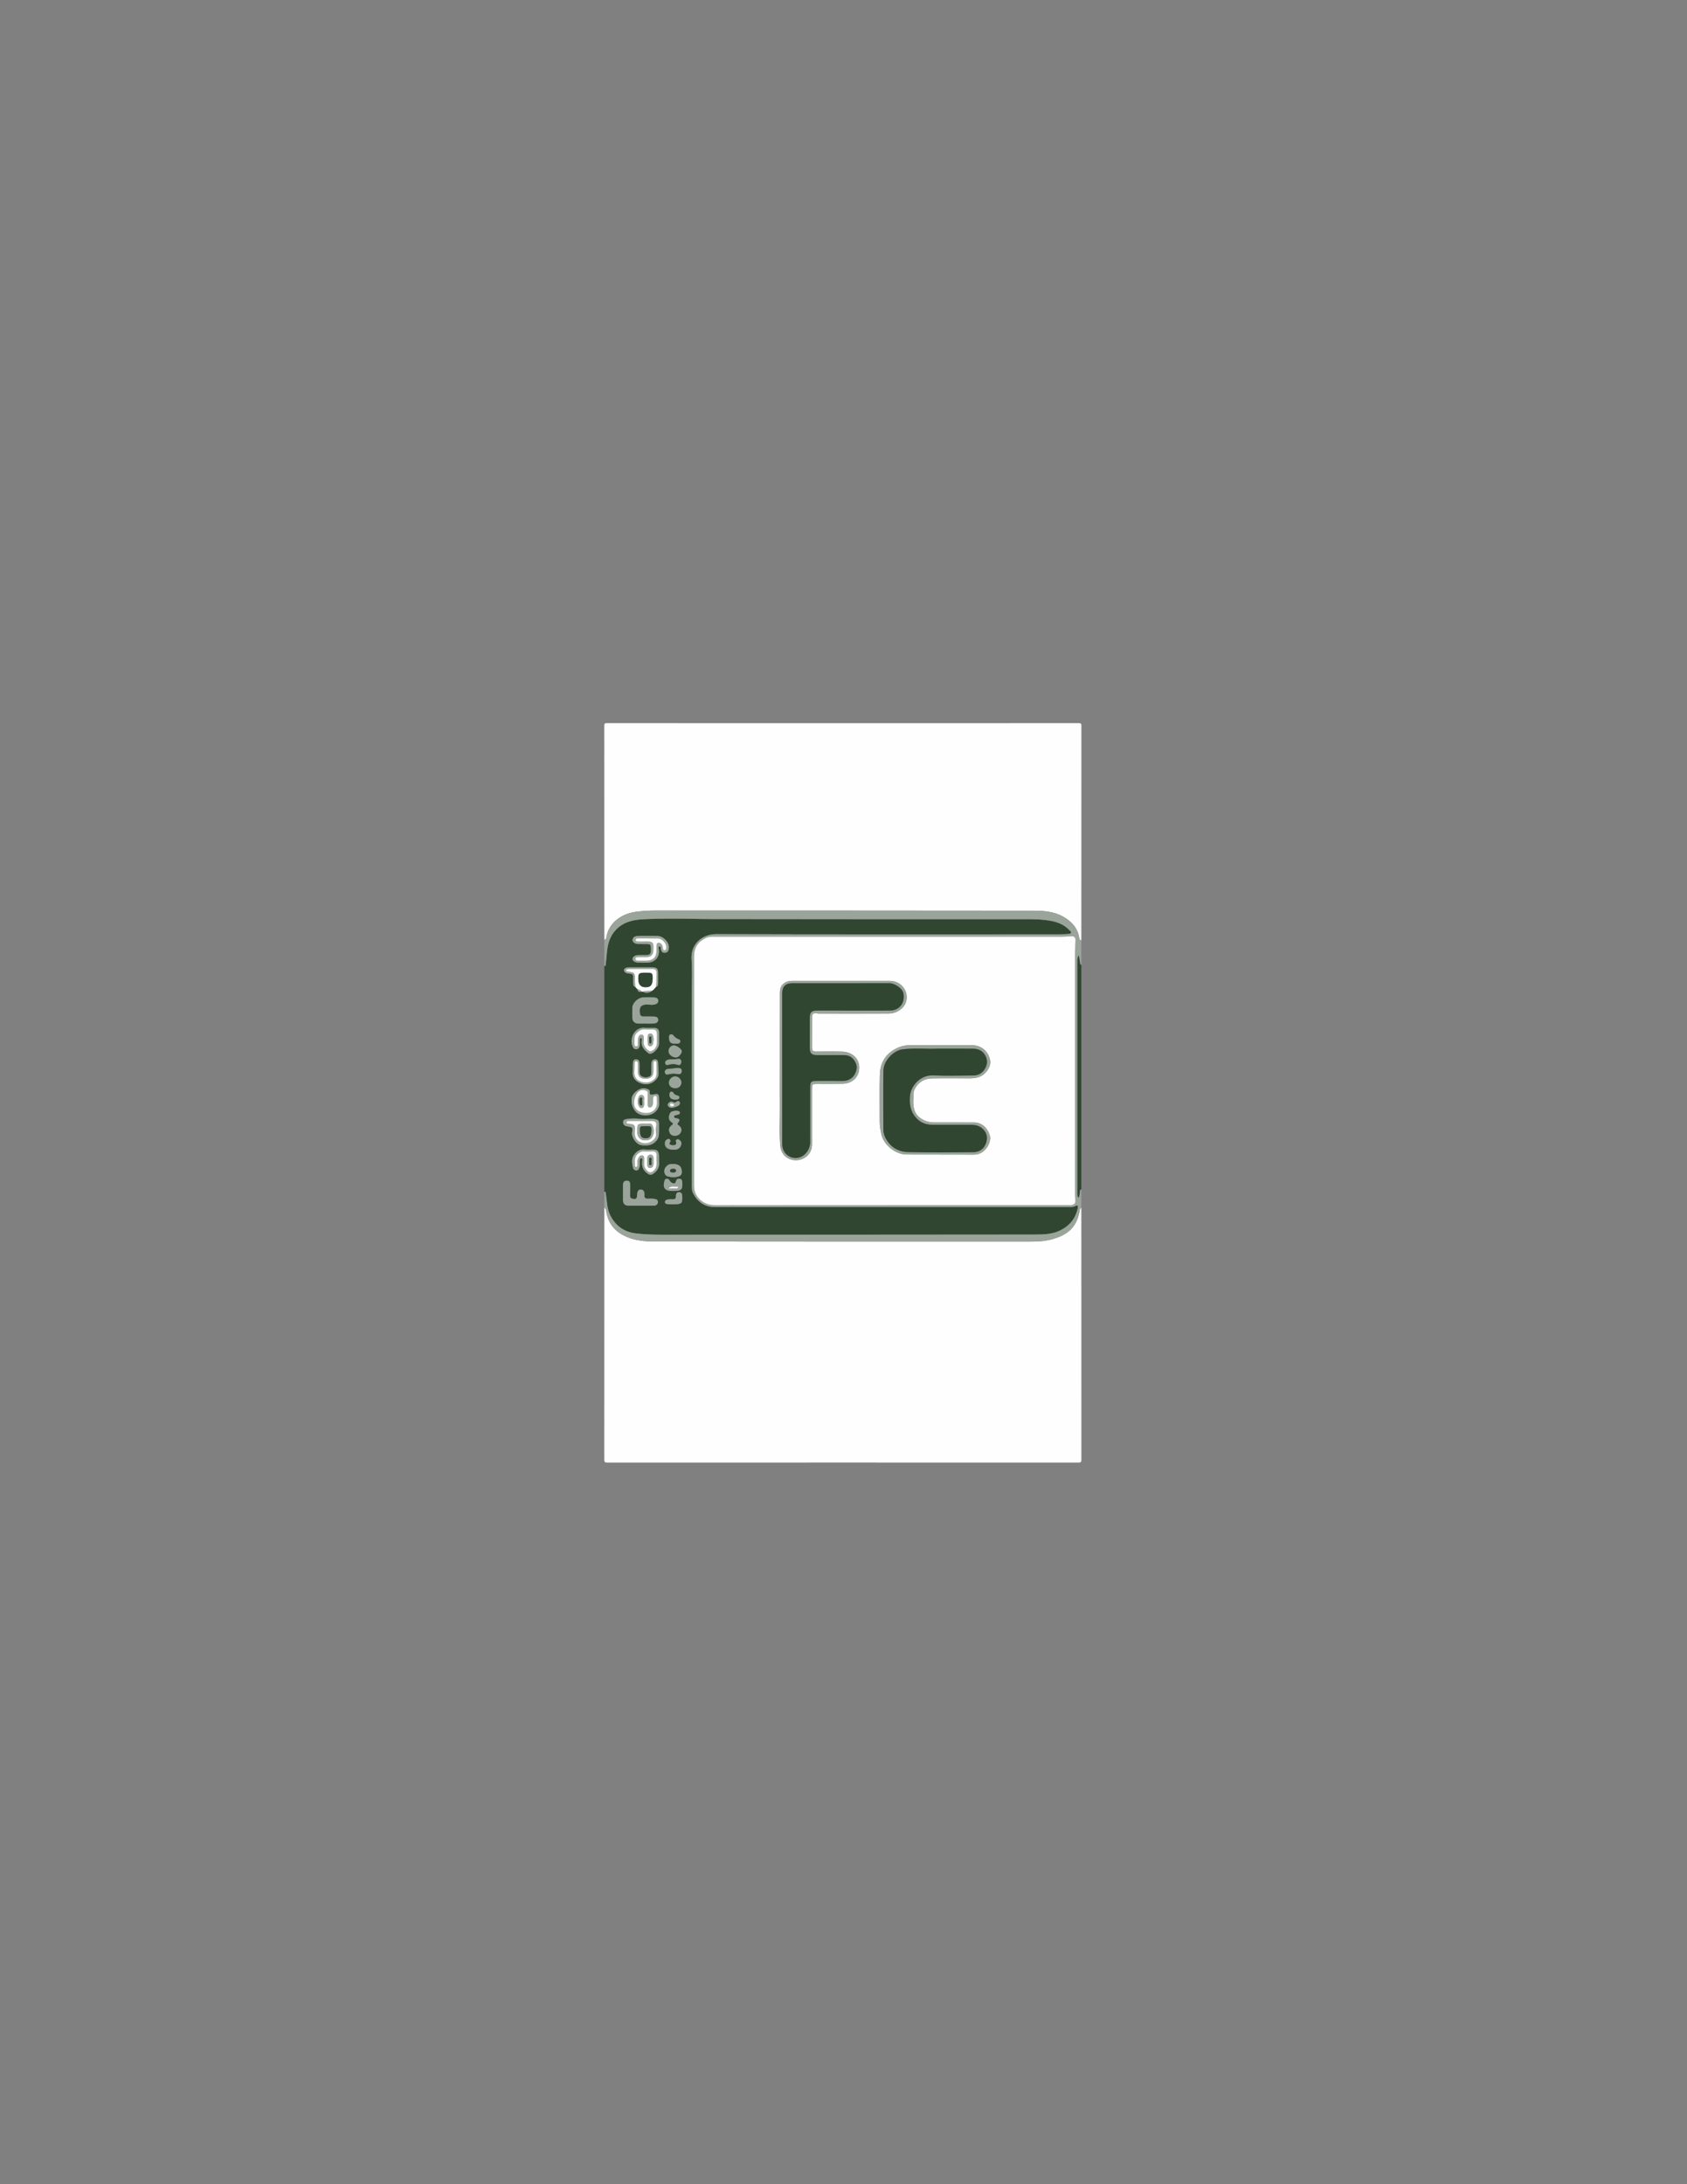 <?xml version="1.0" encoding="utf-8"?>
<!-- Generator: Adobe Illustrator 16.0.0, SVG Export Plug-In . SVG Version: 6.00 Build 0)  -->
<!DOCTYPE svg PUBLIC "-//W3C//DTD SVG 1.1//EN" "http://www.w3.org/Graphics/SVG/1.1/DTD/svg11.dtd">
<svg version="1.1" id="Layer_1" xmlns="http://www.w3.org/2000/svg" xmlns:xlink="http://www.w3.org/1999/xlink" x="0px" y="0px"
	 width="612px" height="792px" viewBox="0 0 612 792" enable-background="new 0 0 612 792" xml:space="preserve">
<rect x="0" y="0" width="612" height="792" fill="#808080" stroke="none"/>
<g>
	<g>
		<path fill-rule="evenodd" clip-rule="evenodd" fill="#FEFEFE" d="M392.28,437.92c0,30.44-0.005,60.88,0.022,91.32
			c0.001,0.899-0.203,1.103-1.103,1.103c-56.96-0.025-113.92-0.025-170.88,0c-0.899,0-1.103-0.203-1.103-1.103
			c0.027-30.44,0.023-60.88,0.023-91.32c0.547,0.205,0.587,0.685,0.662,1.17c0.695,4.567,3.199,7.6,7.486,9.419
			c3.266,1.386,6.667,1.661,10.062,1.666c45.416,0.063,90.832,0.045,136.248,0.04c2.553-0.001,5.134-0.104,7.589-0.757
			c5.465-1.454,9.181-3.884,10.342-10.213C391.719,438.749,391.725,438.195,392.28,437.92z"/>
		<path fill-rule="evenodd" clip-rule="evenodd" fill="#FEFEFE" d="M219.24,340.72c0-25.84,0.005-51.68-0.023-77.52
			c-0.001-0.822,0.161-0.983,0.983-0.983c57.04,0.025,114.08,0.025,171.12,0c0.821,0,0.983,0.161,0.982,0.983
			c-0.027,25.92-0.022,51.84-0.022,77.76c-0.591-0.009-0.671-0.412-0.748-0.886c-0.587-3.603-2.781-5.961-5.86-7.699
			c-3.374-1.904-7.103-2.146-10.787-2.15c-45.557-0.064-91.113-0.049-136.67-0.064c-2.596-0.001-5.177,0.115-7.75,0.486
			c-4.829,0.697-9.695,3.85-10.495,9.306C219.904,340.403,219.752,340.72,219.24,340.72z"/>
		<path fill-rule="evenodd" clip-rule="evenodd" fill="#304630" d="M219.24,432.16c0-27.28,0-54.56,0-81.84
			c0.45,0.001,0.473-0.312,0.506-0.651c0.151-1.586,0.313-3.171,0.478-4.755c0.301-2.92,1.147-5.597,3.24-7.793
			c2.612-2.742,5.989-3.554,9.545-3.772c3.385-0.208,6.784-0.231,10.177-0.253c5.034-0.032,10.069,0.144,15.101,0.154
			c38.318,0.072,76.637,0.055,114.955,0.053c2.478,0,4.945,0.109,7.39,0.499c2.806,0.446,5.39,1.404,7.39,3.547
			c0.229,0.246,0.669,0.434,0.507,0.863c-0.144,0.384-0.599,0.435-0.924,0.46c-1.113,0.085-2.233,0.119-3.351,0.12
			c-41.438,0.005-82.877,0.063-124.314-0.069c-5.334-0.017-9.427,3.683-9.061,9.127c0.276,4.102,0.055,8.236,0.055,12.356
			c0,22.959,0,45.918-0.001,68.877c0,1.281-0.056,2.595,0.574,3.75c1.705,3.124,4.22,4.871,7.935,4.869
			c42.838-0.027,85.677-0.018,128.515-0.011c0.771,0,1.517-0.038,2.213-0.404c0.84-0.442,0.982,0.021,0.842,0.702
			c-0.778,3.764-2.935,6.455-6.371,8.157c-3.005,1.489-6.286,1.508-9.476,1.513c-44.958,0.066-89.916,0.046-134.874,0.059
			c-3.273,0.001-6.543-0.087-9.788-0.503c-4.284-0.551-7.339-2.885-9.215-6.749c-1.142-2.353-1.066-4.966-1.489-7.472
			C219.735,432.632,219.901,432.119,219.24,432.16z M233.166,359.597c1.03,0.63,2.69,0.455,3.388-0.357
			c0.643-0.319,0.957-0.974,1.465-1.431c0.75-0.164,0.69-0.795,0.707-1.324c0.036-1.158,0.015-2.318,0.011-3.478
			c-0.007-1.76-0.437-2.223-2.177-2.236c-2.718-0.02-5.437-0.003-8.154-0.011c-0.487-0.001-0.962,0.049-1.406,0.245
			c-0.725,0.319-0.84,0.98-0.26,1.513c0.365,0.335,0.818,0.46,1.317,0.494c1.54,0.104,1.672,0.258,1.668,1.792
			c-0.001,0.6-0.037,1.202,0.005,1.798c0.036,0.502,0.054,1.062,0.712,1.22c0.272,0.294,0.544,0.588,0.816,0.883
			c0.14,0.914,0.697,1.099,1.498,0.856C232.892,359.572,233.029,359.585,233.166,359.597z M234.186,371.157c0-0.003,0-0.008,0-0.011
			c0.998,0,1.999,0.05,2.993-0.016c0.799-0.054,1.591-0.425,1.598-1.305c0.007-0.918-0.774-1.218-1.613-1.228
			c-1.078-0.012-2.155-0.008-3.233-0.006c-0.811,0.001-1.647,0.085-1.78-1.072c-0.238-2.08,0.125-2.78,1.445-3.16
			c1.232-0.354,2.437,0.176,3.677-0.089c0.87-0.186,1.505-0.496,1.516-1.361c0.013-0.978-0.836-1.194-1.617-1.225
			c-1.315-0.052-2.637-0.071-3.95,0.001c-1.79,0.098-3.748,2.012-3.817,3.699c-0.05,1.235-0.041,2.476,0,3.711
			c0.041,1.25,0.891,2.04,2.148,2.06C232.429,371.168,233.308,371.157,234.186,371.157z M232.546,437.17
			c1.557,0,3.114,0.01,4.671-0.004c0.77-0.007,1.327-0.382,1.438-1.159c0.128-0.896-0.545-1.19-1.249-1.289
			c-0.706-0.1-1.435-0.13-2.145-0.079c-1.029,0.073-1.599-0.18-1.471-1.368c0.097-0.9-0.216-1.82-1.188-1.929
			c-1.027-0.114-1.392,0.725-1.425,1.672c-0.007,0.197-0.099,0.395-0.091,0.589c0.03,0.789-0.286,1.238-1.123,1.148
			c-0.797-0.085-1.47-0.256-1.4-1.346c0.082-1.272,0.016-2.554,0.029-3.831c0.008-0.809-0.178-1.453-1.154-1.459
			c-1.009-0.007-1.423,0.565-1.422,1.518c0.001,1.837-0.015,3.674,0.006,5.51c0.016,1.346,0.635,1.99,1.972,2.021
			C229.511,437.199,231.029,437.172,232.546,437.17z M235.107,339.386c0,0.003,0,0.005,0,0.008c-1.279,0-2.561-0.049-3.837,0.017
			c-0.883,0.046-1.681,0.397-1.792,1.427c-0.076,0.701,0.914,1.43,1.904,1.458c0.799,0.023,1.599,0.01,2.398,0.009
			c2.41-0.004,2.371-0.005,2.38,2.431c0.004,1.165-0.562,1.578-1.609,1.582c-1,0.003-1.999-0.01-2.999,0.004
			c-1.165,0.016-2.049,0.621-2.081,1.398c-0.028,0.708,0.912,1.304,2.118,1.319c1.08,0.014,2.159,0.009,3.238,0.006
			c2.769-0.006,4.538-2.025,4.166-4.76c-0.057-0.42-0.332-1.002,0.272-1.094c0.516-0.079,0.461,0.551,0.508,0.917
			c0.126,0.991,0.558,1.503,1.652,1.342c0.955-0.14,1.093-0.854,1.2-1.556c0.304-1.992-1.887-4.429-4.041-4.502
			C237.427,339.354,236.267,339.386,235.107,339.386z M239.065,409.663c0-0.668,0.003-1.228,0-1.787
			c-0.012-1.634-0.178-1.85-1.771-2.117c-1.66-0.279-3.319,0.155-5.006-0.042c-1.727-0.201-3.506-0.23-5.251,0.122
			c-0.474,0.096-0.851,0.266-0.949,0.765c-0.105,0.535-0.006,1.011,0.439,1.409c0.396,0.354,0.888,0.362,1.342,0.446
			c1.639,0.307,1.73,0.411,1.442,2.092c-0.299,1.749,1.516,4.466,3.291,4.674c2.029,0.239,3.955,0.258,5.547-1.618
			C239.269,412.286,238.95,410.94,239.065,409.663z M239.056,420.973c0-0.852,0.045-1.454-0.009-2.048
			c-0.148-1.638-0.628-2.06-2.282-2.073c-0.958-0.008-1.926,0.1-2.869-0.015c-1.737-0.209-2.925,0.63-3.855,1.904
			c-1.061,1.453-0.752,3.111-0.406,4.705c0.115,0.53,0.566,0.955,1.233,0.954c0.74-0.001,0.862-0.574,1.069-1.094
			c0.309-0.775,0.133-1.578,0.173-2.369c0.021-0.401,0.019-0.951,0.498-0.945c0.588,0.008,0.394,0.614,0.358,0.952
			c-0.178,1.726,0.144,3.186,1.624,4.338c1.167,0.909,1.605,0.959,2.801,0.025C238.933,424.105,239.274,422.528,239.056,420.973z
			 M239.065,399.421c0-0.08,0-0.16,0-0.24c-0.003-2.702-0.052-2.745-2.692-2.227c-0.408,0.08-0.599-0.099-0.654-0.48
			c-0.075-0.527,0.133-1.158-0.55-1.459c-0.552-0.244-1.114-0.411-1.729-0.412c-1.648-0.001-3.901,1.783-4.21,3.355
			c-0.482,2.455,0.702,5.15,2.633,6.005C235.399,405.527,239.678,403.166,239.065,399.421z M232.586,376.304
			c0.331,0.301,0.252,0.693,0.204,1.024c-0.313,2.143,0.945,3.417,2.458,4.567c0.282,0.214,0.568,0.241,0.899,0.157
			c1.282-0.324,2.875-2.172,2.909-3.467c0.036-1.396,0.008-2.794,0-4.19c-0.005-1.068-0.553-1.635-1.617-1.656
			c-1.237-0.024-2.481,0.066-3.71-0.035c-3.588-0.295-5.586,4.017-4.092,7.027c0.259,0.521,0.65,0.759,1.248,0.727
			c0.574-0.031,0.846-0.381,1.051-0.838c0.309-0.687,0.127-1.417,0.184-2.127C232.155,377.06,231.927,376.5,232.586,376.304z
			 M245.2,402.744c-0.908,0.164-1.926,0.145-2.303,1.308c-0.374,1.153-0.391,2.173,0.812,2.919c0.846,0.525,0.186,0.867-0.235,1.227
			c-0.798,0.679-0.973,1.503-0.553,2.471c0.414,0.954,1.196,1.231,2.14,1.169c0.968-0.063,1.669-0.632,2.012-1.478
			c0.324-0.8,0.05-1.539-0.646-2.13c-0.286-0.242-0.939-0.521-0.518-1.017c1.087-1.275,0.433-1.628-0.819-1.765
			c-0.308-0.033-0.539-0.211-0.549-0.532c-0.01-0.329,0.233-0.475,0.532-0.545c0.387-0.092,0.782-0.164,1.153-0.302
			c0.275-0.102,0.441-0.341,0.391-0.664c-0.04-0.26-0.203-0.452-0.443-0.515C245.869,402.812,245.549,402.793,245.2,402.744z
			 M244.284,422.088c-1.589-0.003-1.991,0.166-2.819,1.182c-0.874,1.07-0.484,2.96,0.729,3.283c1.278,0.34,2.593,0.429,3.891,0.051
			c0.801-0.233,1.263-0.694,1.264-1.63C247.352,423.067,246.361,422.092,244.284,422.088z M244.188,431.843
			c3.024,0.011,3.473-0.428,3.315-3.171c-0.036-0.619-0.188-1.117-0.872-1.221c-0.715-0.109-1.245,0.104-1.41,0.909
			c-0.189,0.923-0.784,0.835-1.457,0.548c-0.474-0.202-0.714-0.602-0.971-1.009c-0.229-0.363-0.579-0.52-1.022-0.472
			c-0.507,0.056-0.605,0.436-0.719,0.827c-0.701,2.39,0.18,3.581,2.659,3.588C243.87,431.844,244.029,431.843,244.188,431.843z
			 M229.588,387.599c-0.009,0-0.018,0-0.027,0c0,0.32,0.036,0.644-0.005,0.958c-0.249,1.906,0.749,3.27,2.272,3.985
			c1.724,0.809,3.65,0.927,5.338-0.333c0.948-0.708,1.727-1.585,1.717-2.868c-0.009-1.225-0.105-2.448-0.139-3.672
			c-0.022-0.835-0.174-1.595-1.224-1.514c-0.958,0.074-1.188,0.839-1.211,1.645c-0.03,1.077-0.015,2.156,0.004,3.234
			c0.01,0.57-0.166,1.037-0.677,1.303c-0.866,0.451-1.782,0.455-2.653,0.062c-0.833-0.376-1.038-1.13-1.007-1.998
			c0.034-0.957,0.04-1.917-0.002-2.874c-0.031-0.721-0.256-1.343-1.152-1.396c-0.95-0.056-1.135,0.641-1.216,1.318
			C229.523,386.154,229.588,386.88,229.588,387.599z M244.034,436.655c3.292,0.023,3.526-0.181,3.478-2.806
			c-0.015-0.813-0.254-1.516-1.098-1.564c-0.866-0.05-1.227,0.627-1.188,1.449c0.044,0.912-0.424,1.187-1.25,1.146
			c-0.554-0.027-1.12-0.044-1.664,0.043c-0.512,0.081-1.09,0.31-1.085,0.925c0.005,0.659,0.627,0.751,1.139,0.797
			C242.917,436.693,243.478,436.655,244.034,436.655z M244.43,379.074c-1.059,0.014-1.935,1.045-1.89,2.223
			c0.042,1.095,1.476,2.196,2.781,2.135c0.823-0.038,2.009-1.379,1.999-2.259C247.311,380.418,245.442,379.061,244.43,379.074z
			 M244.985,394.577c1.301,0.011,2.19-0.853,2.187-2.124c-0.002-1.059-1.072-2.115-2.151-2.125c-1.25-0.012-2.343,1.025-2.334,2.216
			C242.697,393.783,243.581,394.565,244.985,394.577z M244.449,416.896c0.103-0.005,0.514,0.031,0.896-0.058
			c0.882-0.204,1.491-0.772,1.75-1.635c0.178-0.593,0.123-1.18-0.379-1.655c-0.338-0.32-0.684-0.583-1.164-0.366
			c-0.488,0.221-0.383,0.624-0.267,1.025c0.125,0.435,0.036,0.789-0.426,0.977c-0.605,0.247-1.185,0.109-1.733-0.154
			c-0.523-0.253-0.168-0.618-0.032-0.907c0.176-0.374,0.175-0.68-0.14-0.969c-0.392-0.358-0.743-0.14-1.081,0.077
			c-0.39,0.25-0.597,0.604-0.649,1.083C241.047,415.938,242.115,416.89,244.449,416.896z M245.339,387.269
			c-0.195,0.032-0.743,0.145-1.296,0.203c-0.594,0.063-1.208,0.002-1.785,0.126c-0.667,0.143-1.221,0.542-1.038,1.34
			c0.182,0.788,0.766,0.752,1.425,0.582c0.965-0.249,1.931-0.337,2.945-0.113c0.805,0.178,1.709,0.115,1.717-1.056
			C247.314,387.285,246.519,387.208,245.339,387.269z M247.142,384.788c-0.044-0.595-0.596-0.966-1.35-0.81
			c-0.832,0.173-1.653,0.164-2.482,0.165c-0.487,0-0.956,0.086-1.384,0.295c-0.469,0.228-0.744,0.625-0.595,1.165
			c0.169,0.614,0.688,0.632,1.159,0.488c1.085-0.333,2.123-0.408,3.238-0.023C246.473,386.323,247.182,386.105,247.142,384.788z
			 M244.96,378.432c0.239,0,0.479,0.005,0.718-0.001c0.519-0.014,0.977-0.194,1.109-0.727c0.142-0.575-0.372-0.749-0.761-0.908
			c-0.725-0.297-1.292-0.767-1.78-1.364c-0.273-0.334-0.633-0.505-1.061-0.333c-0.454,0.184-0.458,0.595-0.459,1.007
			C242.717,377.907,243.206,378.422,244.96,378.432z M244.856,398.693c0.159,0,0.318,0.001,0.477,0
			c0.505-0.004,1.01-0.083,1.081-0.688c0.066-0.569-0.419-0.706-0.852-0.809c-0.571-0.136-0.997-0.431-1.3-0.947
			c-0.191-0.325-0.518-0.519-0.916-0.36c-0.333,0.133-0.413,0.437-0.452,0.773C242.742,397.961,243.431,398.684,244.856,398.693z
			 M243.521,401.693c0.839,0.029,2.598-0.621,2.902-1.046c0.282-0.395,0.389-0.805,0.031-1.198c-0.3-0.33-0.649-0.269-0.955,0.005
			c-0.489,0.438-0.974,0.416-1.533,0.114c-0.543-0.295-0.997-0.039-1.386,0.371c-0.264,0.278-0.446,0.586-0.264,0.969
			C242.564,401.431,243.043,401.616,243.521,401.693z"/>
		<path fill-rule="evenodd" clip-rule="evenodd" fill="#9AA49A" d="M219.24,432.16c0.661-0.041,0.495,0.472,0.556,0.832
			c0.423,2.506,0.348,5.119,1.489,7.472c1.876,3.864,4.931,6.198,9.215,6.749c3.245,0.416,6.514,0.504,9.788,0.503
			c44.958-0.013,89.916,0.008,134.874-0.059c3.189-0.005,6.471-0.023,9.476-1.513c3.437-1.702,5.593-4.394,6.371-8.157
			c0.141-0.681-0.002-1.145-0.842-0.702c-0.696,0.366-1.442,0.404-2.213,0.404c-42.838-0.007-85.676-0.017-128.515,0.011
			c-3.715,0.002-6.229-1.745-7.935-4.869c-0.63-1.155-0.574-2.469-0.574-3.75c0.001-22.959,0.001-45.918,0.001-68.877
			c0-4.12,0.221-8.254-0.055-12.356c-0.366-5.444,3.727-9.144,9.061-9.127c41.438,0.133,82.876,0.074,124.314,0.069
			c1.117,0,2.237-0.034,3.351-0.12c0.325-0.025,0.78-0.076,0.924-0.46c0.162-0.43-0.277-0.617-0.507-0.863
			c-2-2.143-4.584-3.102-7.39-3.547c-2.444-0.389-4.912-0.499-7.39-0.499c-38.318,0.001-76.637,0.019-114.955-0.053
			c-5.032-0.01-10.066-0.186-15.101-0.154c-3.393,0.021-6.792,0.045-10.177,0.253c-3.556,0.218-6.933,1.03-9.545,3.772
			c-2.092,2.196-2.938,4.873-3.24,7.793c-0.164,1.584-0.326,3.169-0.478,4.755c-0.033,0.339-0.056,0.652-0.506,0.651
			c0-3.2,0-6.4,0-9.6c0.512,0,0.664-0.317,0.729-0.767c0.8-5.457,5.667-8.609,10.495-9.306c2.573-0.372,5.154-0.487,7.75-0.486
			c45.557,0.016,91.113,0,136.67,0.064c3.685,0.005,7.413,0.247,10.787,2.15c3.079,1.737,5.273,4.096,5.86,7.699
			c0.077,0.474,0.157,0.877,0.748,0.886c0,2.96,0,5.92,0,8.88c-0.525-0.049-0.44-0.456-0.491-0.804
			c-0.118-0.814-0.261-1.624-0.43-2.658c-0.574,0.94-0.493,1.708-0.493,2.458c-0.001,27.726-0.001,55.452-0.001,83.179
			c0,0.439-0.007,0.879,0.015,1.317c0.018,0.349,0.07,0.697,0.45,0.878c0.344-0.32,0.094-0.749,0.256-1.028
			c0.361-0.624-0.234-1.573,0.694-1.981c0,2.24,0,4.479,0,6.72c-0.556,0.275-0.562,0.829-0.652,1.325
			c-1.161,6.329-4.877,8.759-10.342,10.213c-2.455,0.653-5.036,0.756-7.589,0.757c-45.416,0.005-90.832,0.022-136.248-0.04
			c-3.395-0.005-6.796-0.28-10.062-1.666c-4.287-1.819-6.791-4.852-7.486-9.419c-0.074-0.485-0.114-0.965-0.662-1.17
			C219.24,436,219.24,434.08,219.24,432.16z M323.372,436.993c21.556,0,43.112,0,64.669,0c1.768,0,2.261-0.583,2.037-2.357
			c-0.069-0.553-0.104-1.113-0.104-1.67c-0.005-29.035-0.008-58.071,0.004-87.106c0-1.635,0.126-3.27,0.177-4.905
			c0.031-0.992-0.471-1.497-1.463-1.46c-1.115,0.042-2.229,0.168-3.345,0.169c-40.273,0.009-80.547,0.007-120.82,0.008
			c-2.12,0-4.239,0.016-6.359,0.004c-0.737-0.004-1.422,0.15-2.086,0.457c-2.821,1.298-4.285,3.483-4.287,6.601
			c-0.006,11.519-0.003,23.037-0.003,34.555c0,16.157,0.005,32.314-0.006,48.472c-0.001,1.522,0.314,2.976,1.217,4.17
			c1.616,2.138,3.804,3.089,6.539,3.084C280.818,436.974,302.095,436.991,323.372,436.993z"/>
		<path fill-rule="evenodd" clip-rule="evenodd" fill="#304630" d="M392.28,431.2c-0.929,0.408-0.333,1.357-0.694,1.981
			c-0.162,0.279,0.088,0.708-0.256,1.028c-0.38-0.181-0.433-0.529-0.45-0.878c-0.021-0.438-0.015-0.878-0.015-1.317
			c0-27.727,0-55.453,0.001-83.179c0-0.75-0.081-1.518,0.493-2.458c0.169,1.034,0.312,1.844,0.43,2.658
			c0.051,0.348-0.034,0.755,0.491,0.804C392.28,376.96,392.28,404.08,392.28,431.2z"/>
		<path fill-rule="evenodd" clip-rule="evenodd" fill="#9AA49A" d="M234.186,371.157c-0.878,0-1.756,0.011-2.634-0.002
			c-1.257-0.02-2.107-0.81-2.148-2.06c-0.04-1.236-0.05-2.476,0-3.711c0.069-1.687,2.027-3.601,3.817-3.699
			c1.313-0.072,2.635-0.053,3.95-0.001c0.781,0.031,1.629,0.247,1.617,1.225c-0.011,0.866-0.646,1.175-1.516,1.361
			c-1.24,0.266-2.445-0.265-3.677,0.089c-1.321,0.38-1.684,1.08-1.445,3.16c0.133,1.158,0.969,1.074,1.78,1.072
			c1.078-0.002,2.156-0.006,3.233,0.006c0.839,0.009,1.621,0.309,1.613,1.228c-0.006,0.879-0.798,1.251-1.598,1.305
			c-0.994,0.066-1.995,0.016-2.993,0.016C234.186,371.149,234.186,371.154,234.186,371.157z"/>
		<path fill-rule="evenodd" clip-rule="evenodd" fill="#9AA49A" d="M232.546,437.171c-1.518,0.001-3.035,0.028-4.552-0.007
			c-1.337-0.031-1.957-0.676-1.972-2.021c-0.021-1.836-0.004-3.673-0.006-5.51c0-0.952,0.413-1.524,1.422-1.518
			c0.977,0.006,1.163,0.65,1.154,1.459c-0.014,1.277,0.052,2.559-0.029,3.831c-0.07,1.09,0.603,1.261,1.4,1.346
			c0.837,0.09,1.153-0.359,1.123-1.148c-0.008-0.194,0.084-0.392,0.091-0.589c0.033-0.947,0.397-1.786,1.425-1.672
			c0.971,0.108,1.285,1.028,1.188,1.929c-0.128,1.188,0.442,1.441,1.471,1.368c0.71-0.051,1.439-0.021,2.145,0.079
			c0.704,0.099,1.377,0.393,1.249,1.289c-0.111,0.777-0.668,1.152-1.438,1.159C235.661,437.18,234.103,437.17,232.546,437.171z"/>
		<path fill-rule="evenodd" clip-rule="evenodd" fill="#9AA49A" d="M235.107,339.386c1.16,0,2.32-0.032,3.478,0.007
			c2.154,0.073,4.344,2.51,4.041,4.502c-0.107,0.703-0.245,1.416-1.2,1.556c-1.095,0.161-1.526-0.352-1.652-1.342
			c-0.046-0.366,0.008-0.996-0.508-0.917c-0.604,0.092-0.329,0.674-0.272,1.094c0.372,2.734-1.397,4.753-4.166,4.76
			c-1.08,0.002-2.159,0.007-3.238-0.006c-1.206-0.015-2.146-0.611-2.118-1.319c0.032-0.777,0.916-1.382,2.081-1.398
			c1-0.014,1.999-0.001,2.999-0.004c1.047-0.004,1.613-0.417,1.609-1.582c-0.009-2.436,0.03-2.435-2.38-2.431
			c-0.799,0.001-1.6,0.015-2.398-0.009c-0.99-0.029-1.979-0.758-1.904-1.458c0.112-1.03,0.909-1.381,1.792-1.427
			c1.276-0.066,2.558-0.017,3.837-0.017C235.107,339.392,235.107,339.389,235.107,339.386z M235.207,340.3c0-0.004,0-0.008,0-0.013
			c-1.199,0-2.399-0.006-3.598,0.003c-0.431,0.003-0.994-0.06-0.973,0.577c0.018,0.53,0.525,0.509,0.928,0.512
			c0.799,0.005,1.601,0.037,2.398-0.005c3.385-0.179,3.143,0.75,3.076,3.332c-0.04,1.517-0.937,2.323-2.459,2.364
			c-0.959,0.026-1.919-0.015-2.878,0.011c-0.504,0.014-1.209-0.004-1.185,0.674c0.021,0.567,0.668,0.565,1.16,0.563
			c0.96-0.004,1.919-0.003,2.879-0.001c2.34,0.004,3.629-1.277,3.604-3.583c-0.006-0.56-0.024-1.12-0.012-1.679
			c0.01-0.487,0.047-1.027,0.61-1.178c0.56-0.15,0.999,0.188,1.338,0.609c0.258,0.321,0.31,0.718,0.368,1.122
			c0.059,0.417,0.104,1.025,0.657,0.971c0.568-0.056,0.614-0.643,0.616-1.142c0.006-1.465-1.588-3.117-3.048-3.135
			C237.526,340.288,236.366,340.3,235.207,340.3z"/>
		<path fill-rule="evenodd" clip-rule="evenodd" fill="#FEFEFE" d="M231.257,358.704c-0.272-0.294-0.544-0.588-0.816-0.883
			c-0.042-1.063-0.106-2.125-0.12-3.189c-0.022-1.74-0.35-2.104-2.059-2.216c-0.273-0.018-0.562-0.047-0.808-0.152
			c-0.157-0.067-0.321-0.269-0.354-0.436c-0.046-0.229,0.197-0.334,0.383-0.381c0.268-0.067,0.548-0.11,0.823-0.111
			c2.836-0.006,5.672,0.013,8.508-0.007c0.967-0.007,1.385,0.405,1.354,1.371c-0.054,1.703,0.074,3.411-0.15,5.109
			c-0.508,0.457-0.823,1.112-1.466,1.431c-1.124,0.167-2.292-0.086-3.387,0.357c-0.137-0.012-0.274-0.025-0.411-0.037
			C232.402,359.021,231.845,358.835,231.257,358.704z M234.171,352.717c-2.417,0.014-2.632,0.202-2.616,2.284
			c0.016,2.037,0.892,2.985,2.743,2.971c1.84-0.014,2.48-0.895,2.464-3.392C236.751,352.8,236.617,352.703,234.171,352.717z"/>
		<path fill-rule="evenodd" clip-rule="evenodd" fill="#9AA49A" d="M239.065,409.663c-0.115,1.277,0.204,2.623-0.916,3.943
			c-1.592,1.876-3.518,1.857-5.547,1.618c-1.775-0.208-3.59-2.925-3.291-4.674c0.288-1.681,0.196-1.785-1.442-2.092
			c-0.454-0.084-0.946-0.093-1.342-0.446c-0.446-0.398-0.545-0.874-0.439-1.409c0.098-0.499,0.476-0.669,0.949-0.765
			c1.745-0.353,3.524-0.323,5.251-0.122c1.687,0.197,3.346-0.237,5.006,0.042c1.593,0.268,1.759,0.483,1.771,2.117
			C239.068,408.436,239.065,408.995,239.065,409.663z M232.42,406.479c-1.396,0-2.793-0.008-4.189,0.005
			c-0.381,0.003-0.926-0.079-0.952,0.456c-0.026,0.537,0.505,0.493,0.895,0.525c2.025,0.162,2.363,0.539,2.136,2.606
			c-0.181,1.647,0.188,3.118,1.67,3.923c1.33,0.723,2.859,0.766,4.228-0.034c1.059-0.618,1.953-1.539,1.781-2.854
			c-0.129-0.984-0.135-1.865,0.058-2.855c0.256-1.316-0.306-1.761-1.675-1.771C235.054,406.471,233.737,406.478,232.42,406.479z"/>
		<path fill-rule="evenodd" clip-rule="evenodd" fill="#9AA49A" d="M239.056,420.973c0.218,1.556-0.124,3.133-1.665,4.335
			c-1.196,0.934-1.634,0.884-2.801-0.025c-1.48-1.152-1.801-2.612-1.624-4.338c0.035-0.338,0.229-0.944-0.358-0.952
			c-0.479-0.006-0.477,0.544-0.498,0.945c-0.041,0.791,0.136,1.594-0.173,2.369c-0.208,0.52-0.329,1.093-1.069,1.094
			c-0.667,0.001-1.118-0.424-1.233-0.954c-0.346-1.594-0.655-3.252,0.406-4.705c0.931-1.274,2.118-2.113,3.855-1.904
			c0.943,0.114,1.912,0.007,2.869,0.015c1.654,0.014,2.134,0.436,2.282,2.073C239.101,419.519,239.056,420.121,239.056,420.973z
			 M238.162,420.729c0-0.6-0.028-1.201,0.006-1.8c0.06-1.038-0.427-1.45-1.438-1.417c-1.119,0.038-2.241,0.045-3.359,0.007
			c-0.736-0.024-1.24,0.299-1.814,0.729c-1.571,1.177-1.249,2.809-1.233,4.384c0.002,0.25,0.11,0.503,0.383,0.534
			c0.359,0.041,0.482-0.24,0.504-0.535c0.026-0.357,0.032-0.721,0.003-1.078c-0.067-0.846,0.204-1.575,0.726-2.22
			c0.309-0.382,0.726-0.487,1.188-0.353c0.47,0.138,0.559,0.531,0.565,0.95c0.009,0.6,0.05,1.205-0.013,1.799
			c-0.132,1.243,0.403,2.158,1.296,2.937c0.675,0.59,1.228,0.591,1.991-0.011C238.333,423.579,238.223,422.174,238.162,420.729z"/>
		<path fill-rule="evenodd" clip-rule="evenodd" fill="#9AA49A" d="M239.065,399.421c0.613,3.745-3.666,6.106-7.203,4.542
			c-1.931-0.854-3.115-3.55-2.633-6.005c0.309-1.572,2.562-3.356,4.21-3.355c0.615,0,1.177,0.167,1.729,0.412
			c0.683,0.301,0.475,0.932,0.55,1.459c0.055,0.382,0.246,0.561,0.654,0.48c2.64-0.519,2.689-0.476,2.692,2.227
			C239.065,399.261,239.065,399.341,239.065,399.421z M234.946,398.566c0.004,0,0.007,0,0.011,0c0-0.439,0.027-0.881-0.007-1.317
			c-0.046-0.601,0.303-1.356-0.471-1.713c-0.835-0.384-1.727-0.392-2.531,0.083c-1.629,0.962-2.465,4.307-1.535,5.99
			c1.149,2.078,4.9,2.629,6.707,1.076c1.577-1.355,1.167-3.096,1.142-4.777c-0.004-0.275-0.226-0.54-0.541-0.558
			c-0.355-0.021-0.633,0.194-0.706,0.531c-0.083,0.384-0.085,0.785-0.104,1.181c-0.032,0.632,0.089,1.28-0.237,1.879
			c-0.228,0.418-0.531,0.721-1.041,0.637c-0.535-0.088-0.681-0.498-0.686-0.976C234.94,399.924,234.946,399.245,234.946,398.566z"/>
		<path fill-rule="evenodd" clip-rule="evenodd" fill="#9AA49A" d="M232.586,376.304c-0.659,0.197-0.431,0.756-0.466,1.189
			c-0.057,0.709,0.125,1.44-0.184,2.127c-0.206,0.457-0.477,0.807-1.051,0.838c-0.598,0.032-0.989-0.206-1.248-0.727
			c-1.495-3.01,0.503-7.322,4.092-7.027c1.229,0.102,2.474,0.011,3.71,0.035c1.064,0.021,1.612,0.588,1.617,1.656
			c0.007,1.396,0.035,2.794,0,4.19c-0.033,1.295-1.626,3.143-2.909,3.467c-0.331,0.084-0.618,0.057-0.899-0.157
			c-1.513-1.15-2.771-2.424-2.458-4.567C232.838,376.997,232.917,376.605,232.586,376.304z M238.304,376.61
			c0-0.52,0.007-1.04-0.001-1.559c-0.023-1.401-0.375-1.754-1.791-1.773c-0.799-0.011-1.604,0.065-2.398-0.005
			c-1.311-0.117-2.256,0.404-3.173,1.319c-1.09,1.089-0.709,2.378-0.785,3.615c-0.031,0.51-0.055,1.198,0.627,1.211
			c0.763,0.016,0.591-0.718,0.597-1.201c0.011-0.799-0.069-1.608,0.312-2.351c0.23-0.449,0.573-0.801,1.13-0.722
			c0.6,0.085,0.728,0.549,0.733,1.067c0.005,0.4,0.054,0.81-0.014,1.198c-0.249,1.446,0.443,2.434,1.466,3.325
			c0.708,0.617,1.274,0.545,2.007,0.004C238.487,379.653,238.373,378.14,238.304,376.61z"/>
		<path fill-rule="evenodd" clip-rule="evenodd" fill="#9AA49A" d="M245.2,402.744c0.349,0.049,0.669,0.067,0.974,0.146
			c0.24,0.063,0.403,0.255,0.443,0.515c0.05,0.323-0.116,0.563-0.391,0.664c-0.371,0.138-0.766,0.21-1.153,0.302
			c-0.298,0.07-0.542,0.216-0.532,0.545c0.01,0.321,0.241,0.499,0.549,0.532c1.252,0.137,1.907,0.489,0.819,1.765
			c-0.422,0.495,0.231,0.774,0.518,1.017c0.696,0.591,0.97,1.33,0.646,2.13c-0.343,0.846-1.044,1.414-2.012,1.478
			c-0.944,0.063-1.726-0.215-2.14-1.169c-0.42-0.968-0.246-1.792,0.553-2.471c0.421-0.359,1.081-0.701,0.235-1.227
			c-1.203-0.746-1.185-1.766-0.812-2.919C243.274,402.889,244.292,402.908,245.2,402.744z"/>
		<path fill-rule="evenodd" clip-rule="evenodd" fill="#9AA49A" d="M244.284,422.088c2.077,0.004,3.068,0.979,3.065,2.886
			c-0.001,0.936-0.463,1.396-1.264,1.63c-1.298,0.378-2.613,0.289-3.891-0.051c-1.214-0.323-1.604-2.213-0.729-3.283
			C242.293,422.254,242.695,422.085,244.284,422.088z M244.265,425.175c0.438-0.055,1.021-0.107,0.986-0.714
			c-0.031-0.54-0.553-0.702-1.074-0.679c-0.553,0.025-1.139,0.201-1.101,0.808C243.112,425.165,243.763,425.102,244.265,425.175z"/>
		<path fill-rule="evenodd" clip-rule="evenodd" fill="#9AA49A" d="M244.188,431.843c-0.159,0-0.318,0.001-0.478,0
			c-2.479-0.007-3.359-1.198-2.659-3.588c0.114-0.392,0.212-0.771,0.719-0.827c0.444-0.048,0.794,0.108,1.022,0.472
			c0.257,0.407,0.497,0.807,0.971,1.009c0.672,0.287,1.267,0.375,1.457-0.548c0.165-0.805,0.695-1.019,1.41-0.909
			c0.683,0.104,0.836,0.602,0.872,1.221C247.661,431.415,247.212,431.854,244.188,431.843z M242.456,430.933
			c1.012,0,2.024,0.006,3.037-0.005c0.204-0.002,0.396-0.096,0.475-0.307c0.072-0.194-0.053-0.327-0.222-0.32
			C244.639,430.348,243.469,429.938,242.456,430.933z"/>
		<path fill-rule="evenodd" clip-rule="evenodd" fill="#9AA49A" d="M229.588,387.599c0-0.718-0.065-1.444,0.019-2.152
			c0.081-0.677,0.266-1.374,1.216-1.318c0.896,0.053,1.121,0.676,1.152,1.396c0.042,0.957,0.036,1.917,0.002,2.874
			c-0.031,0.868,0.173,1.622,1.007,1.998c0.871,0.393,1.787,0.39,2.653-0.062c0.511-0.266,0.687-0.733,0.677-1.303
			c-0.019-1.078-0.034-2.157-0.004-3.234c0.023-0.805,0.253-1.571,1.211-1.645c1.05-0.081,1.202,0.679,1.224,1.514
			c0.033,1.225,0.129,2.448,0.139,3.672c0.01,1.283-0.77,2.161-1.717,2.868c-1.688,1.26-3.615,1.142-5.338,0.333
			c-1.523-0.715-2.521-2.079-2.272-3.985c0.041-0.314,0.005-0.638,0.005-0.958C229.571,387.599,229.58,387.599,229.588,387.599z
			 M238.152,387.792c0-0.825,0.005-1.544-0.002-2.263c-0.004-0.381-0.081-0.777-0.554-0.765c-0.464,0.013-0.537,0.413-0.539,0.792
			c-0.006,1.039,0.022,2.078-0.008,3.116c-0.05,1.688-1.075,2.55-2.953,2.529c-1.781-0.02-2.695-0.895-2.712-2.611
			c-0.009-0.958,0.004-1.917,0.001-2.876c-0.001-0.429-0.128-0.864-0.597-0.899c-0.486-0.037-0.51,0.471-0.533,0.795
			c-0.069,0.993-0.023,1.995-0.112,2.986c-0.153,1.719,0.67,2.957,2.134,3.514c1.62,0.616,3.3,0.654,4.854-0.578
			C238.505,390.441,238.083,389.034,238.152,387.792z"/>
		<path fill-rule="evenodd" clip-rule="evenodd" fill="#9AA49A" d="M244.034,436.655c-0.556,0-1.116,0.038-1.668-0.011
			c-0.512-0.046-1.133-0.138-1.139-0.797c-0.005-0.615,0.573-0.844,1.085-0.925c0.543-0.087,1.11-0.07,1.664-0.043
			c0.826,0.041,1.294-0.233,1.25-1.146c-0.04-0.822,0.322-1.499,1.188-1.449c0.844,0.049,1.083,0.752,1.098,1.564
			C247.56,436.475,247.326,436.679,244.034,436.655z"/>
		<path fill-rule="evenodd" clip-rule="evenodd" fill="#9AA49A" d="M244.43,379.074c1.013-0.014,2.881,1.344,2.889,2.099
			c0.01,0.88-1.176,2.221-1.999,2.259c-1.305,0.061-2.739-1.04-2.781-2.135C242.495,380.119,243.371,379.088,244.43,379.074z"/>
		<path fill-rule="evenodd" clip-rule="evenodd" fill="#9AA49A" d="M244.985,394.577c-1.404-0.011-2.288-0.793-2.298-2.034
			c-0.009-1.19,1.084-2.228,2.334-2.216c1.079,0.01,2.148,1.067,2.151,2.125C247.175,393.724,246.287,394.587,244.985,394.577z"/>
		<path fill-rule="evenodd" clip-rule="evenodd" fill="#9AA49A" d="M244.449,416.896c-2.334-0.006-3.402-0.958-3.225-2.582
			c0.052-0.479,0.26-0.833,0.649-1.083c0.338-0.217,0.689-0.436,1.081-0.077c0.315,0.289,0.316,0.595,0.14,0.969
			c-0.136,0.289-0.491,0.654,0.032,0.907c0.548,0.264,1.128,0.401,1.733,0.154c0.461-0.188,0.551-0.542,0.426-0.977
			c-0.116-0.401-0.221-0.805,0.267-1.025c0.479-0.217,0.825,0.046,1.164,0.366c0.502,0.476,0.558,1.063,0.379,1.655
			c-0.259,0.862-0.868,1.431-1.75,1.635C244.963,416.927,244.552,416.891,244.449,416.896z"/>
		<path fill-rule="evenodd" clip-rule="evenodd" fill="#9AA49A" d="M238.019,357.809c0.224-1.698,0.096-3.406,0.15-5.109
			c0.03-0.966-0.387-1.378-1.354-1.371c-2.836,0.021-5.672,0.001-8.508,0.007c-0.275,0.001-0.556,0.044-0.823,0.111
			c-0.186,0.046-0.429,0.152-0.383,0.381c0.034,0.167,0.198,0.369,0.354,0.436c0.247,0.105,0.535,0.134,0.808,0.152
			c1.709,0.112,2.037,0.476,2.059,2.216c0.014,1.063,0.078,2.125,0.12,3.189c-0.659-0.159-0.677-0.718-0.712-1.22
			c-0.042-0.596-0.007-1.198-0.005-1.798c0.004-1.535-0.128-1.689-1.668-1.792c-0.499-0.033-0.952-0.158-1.317-0.494
			c-0.58-0.533-0.464-1.194,0.26-1.513c0.444-0.195,0.919-0.246,1.406-0.245c2.718,0.008,5.437-0.009,8.154,0.011
			c1.74,0.013,2.17,0.476,2.177,2.236c0.004,1.159,0.025,2.319-0.011,3.478C238.709,357.014,238.77,357.645,238.019,357.809z"/>
		<path fill-rule="evenodd" clip-rule="evenodd" fill="#9AA49A" d="M245.339,387.269c1.18-0.061,1.976,0.016,1.968,1.083
			c-0.008,1.17-0.913,1.233-1.717,1.056c-1.014-0.224-1.98-0.135-2.945,0.113c-0.659,0.17-1.243,0.206-1.425-0.582
			c-0.184-0.798,0.371-1.197,1.038-1.34c0.577-0.124,1.191-0.063,1.785-0.126C244.596,387.414,245.144,387.301,245.339,387.269z"/>
		<path fill-rule="evenodd" clip-rule="evenodd" fill="#9AA49A" d="M247.142,384.788c0.04,1.318-0.669,1.536-1.414,1.279
			c-1.116-0.384-2.153-0.31-3.238,0.023c-0.47,0.144-0.99,0.126-1.159-0.488c-0.148-0.539,0.126-0.937,0.595-1.165
			c0.428-0.208,0.897-0.294,1.384-0.295c0.829-0.001,1.65,0.009,2.482-0.165C246.546,383.821,247.098,384.192,247.142,384.788z"/>
		<path fill-rule="evenodd" clip-rule="evenodd" fill="#9AA49A" d="M244.96,378.432c-1.754-0.01-2.243-0.525-2.234-2.326
			c0.002-0.412,0.006-0.824,0.459-1.007c0.428-0.173,0.788-0.002,1.061,0.333c0.488,0.597,1.056,1.067,1.78,1.364
			c0.389,0.16,0.903,0.333,0.761,0.908c-0.132,0.533-0.59,0.713-1.109,0.727C245.438,378.438,245.199,378.432,244.96,378.432z"/>
		<path fill-rule="evenodd" clip-rule="evenodd" fill="#9AA49A" d="M244.856,398.694c-1.425-0.011-2.115-0.733-1.961-2.032
			c0.04-0.337,0.119-0.641,0.452-0.773c0.397-0.158,0.725,0.036,0.916,0.36c0.303,0.517,0.729,0.812,1.3,0.947
			c0.432,0.103,0.918,0.239,0.852,0.809c-0.07,0.605-0.575,0.685-1.081,0.688C245.174,398.694,245.016,398.693,244.856,398.694z"/>
		<path fill-rule="evenodd" clip-rule="evenodd" fill="#9AA49A" d="M243.521,401.693c-0.478-0.077-0.956-0.263-1.204-0.785
			c-0.182-0.383,0-0.69,0.264-0.969c0.389-0.41,0.843-0.666,1.386-0.371c0.559,0.302,1.044,0.324,1.533-0.114
			c0.305-0.273,0.654-0.335,0.955-0.005c0.358,0.394,0.25,0.804-0.031,1.198C246.118,401.072,244.359,401.723,243.521,401.693z
			 M243.603,400.123c-0.347-0.006-0.565,0.166-0.554,0.483c0.016,0.468,0.379,0.565,0.757,0.519
			c0.295-0.037,0.748-0.074,0.716-0.447C244.48,400.19,243.917,400.291,243.603,400.123z"/>
		<path fill-rule="evenodd" clip-rule="evenodd" fill="#9AA49A" d="M233.166,359.597c1.095-0.443,2.264-0.19,3.387-0.357
			C235.856,360.052,234.196,360.228,233.166,359.597z"/>
		<path fill-rule="evenodd" clip-rule="evenodd" fill="#9AA49A" d="M231.257,358.704c0.587,0.131,1.145,0.316,1.498,0.856
			C231.954,359.803,231.397,359.618,231.257,358.704z"/>
		<path fill-rule="evenodd" clip-rule="evenodd" fill="#FEFEFE" d="M323.372,436.992c-21.277-0.001-42.554-0.019-63.83,0.021
			c-2.734,0.005-4.923-0.946-6.539-3.084c-0.903-1.194-1.218-2.647-1.217-4.17c0.011-16.157,0.006-32.314,0.006-48.472
			c0-11.518-0.003-23.036,0.003-34.555c0.002-3.117,1.466-5.302,4.287-6.601c0.664-0.306,1.35-0.461,2.086-0.457
			c2.12,0.012,4.239-0.004,6.359-0.004c40.273,0,80.547,0.001,120.82-0.008c1.115,0,2.229-0.127,3.345-0.169
			c0.992-0.037,1.494,0.468,1.463,1.46c-0.051,1.635-0.177,3.27-0.177,4.905c-0.012,29.035-0.009,58.071-0.004,87.106
			c0,0.557,0.034,1.117,0.104,1.67c0.224,1.774-0.27,2.357-2.037,2.357C366.484,436.993,344.928,436.993,323.372,436.992z
			 M282.91,387.185c0,4.679-0.038,9.358,0.011,14.036c0.051,4.835-0.31,9.683,0.181,14.501c0.454,4.459,5.258,6.089,8.587,4.22
			c1.884-1.058,2.89-2.824,2.892-5.054c0.006-6.718,0.006-13.437,0.002-20.155c-0.001-1.508,0.197-1.726,1.727-1.729
			c3.08-0.005,6.16,0.052,9.238-0.018c3.387-0.077,5.462-2.002,5.985-4.429c0.93-4.316-2.185-7.089-5.902-7.23
			c-3.195-0.122-6.397-0.042-9.597-0.02c-0.984,0.007-1.476-0.327-1.466-1.392c0.034-3.719,0.011-7.438,0.021-11.157
			c0.003-1.11,0.46-1.482,1.584-1.343c0.277,0.034,0.552,0.112,0.828,0.112c8.478,0.006,16.957,0.038,25.434-0.014
			c2.897-0.017,5.492-1.885,6.198-4.1c1.239-3.889-1.6-7.753-5.976-7.757c-11.757-0.011-23.514-0.018-35.271,0.008
			c-1.19,0.002-2.309,0.246-3.291,1.157c-1.121,1.041-1.174,2.303-1.177,3.609C282.901,369.349,282.91,378.267,282.91,387.185z
			 M341.175,418.635c0,0.009,0,0.018,0,0.026c3.958,0,7.917-0.035,11.874,0.019c1.43,0.02,2.627-0.345,3.753-1.242
			c1.676-1.334,2.825-4,2.302-5.662c-0.94-2.979-3.021-4.743-5.696-4.756c-4.838-0.023-9.676-0.001-14.513-0.022
			c-1.918-0.009-3.668-0.529-5.219-1.73c-2.368-1.836-2.47-4.431-2.322-7.033c0.06-1.046-0.111-2.16,0.402-3.179
			c1.309-2.599,3.443-3.971,6.306-4.02c4.636-0.08,9.274-0.01,13.913-0.027c2.315-0.009,4.437-0.558,5.936-2.5
			c0.896-1.163,1.553-2.509,1.28-3.976c-0.646-3.484-3.238-5.541-6.769-5.543c-7.356-0.006-14.713,0.006-22.069-0.009
			c-1.533-0.003-2.972,0.224-4.416,0.835c-4.42,1.869-6.601,5.298-6.742,9.806c-0.175,5.552-0.027,11.114-0.055,16.67
			c-0.009,1.767,0.228,3.462,0.643,5.193c0.921,3.838,5.211,7.11,9.039,7.144C332.938,418.662,337.057,418.635,341.175,418.635z"/>
		<path fill-rule="evenodd" clip-rule="evenodd" fill="#FEFEFE" d="M235.207,340.3c1.16,0,2.319-0.012,3.479,0.002
			c1.46,0.018,3.055,1.669,3.048,3.135c-0.002,0.499-0.048,1.086-0.616,1.142c-0.552,0.054-0.598-0.555-0.657-0.971
			c-0.058-0.403-0.109-0.8-0.368-1.122c-0.339-0.422-0.778-0.76-1.338-0.609c-0.563,0.151-0.6,0.691-0.61,1.178
			c-0.012,0.56,0.006,1.119,0.012,1.679c0.026,2.306-1.263,3.587-3.604,3.583c-0.959-0.002-1.919-0.003-2.879,0.001
			c-0.492,0.002-1.139,0.003-1.16-0.563c-0.025-0.679,0.68-0.66,1.185-0.674c0.959-0.026,1.919,0.015,2.878-0.011
			c1.523-0.041,2.42-0.847,2.459-2.364c0.067-2.582,0.309-3.511-3.076-3.332c-0.797,0.042-1.599,0.011-2.398,0.005
			c-0.402-0.002-0.91,0.019-0.928-0.512c-0.021-0.636,0.542-0.573,0.973-0.577c1.199-0.009,2.399-0.003,3.598-0.003
			C235.207,340.292,235.207,340.295,235.207,340.3z"/>
		<path fill-rule="evenodd" clip-rule="evenodd" fill="#304630" d="M234.171,352.717c2.445-0.014,2.58,0.083,2.591,1.863
			c0.016,2.497-0.624,3.378-2.464,3.392c-1.852,0.014-2.728-0.935-2.743-2.971C231.539,352.919,231.754,352.731,234.171,352.717z"/>
		<path fill-rule="evenodd" clip-rule="evenodd" fill="#FEFEFE" d="M232.42,406.479c1.317-0.001,2.634-0.008,3.951,0.001
			c1.369,0.01,1.931,0.454,1.675,1.771c-0.193,0.99-0.187,1.871-0.058,2.855c0.172,1.315-0.723,2.236-1.781,2.854
			c-1.369,0.8-2.898,0.757-4.228,0.034c-1.481-0.805-1.851-2.275-1.67-3.923c0.228-2.067-0.111-2.444-2.136-2.606
			c-0.39-0.032-0.921,0.012-0.895-0.525c0.026-0.535,0.571-0.453,0.952-0.456C229.627,406.471,231.023,406.479,232.42,406.479z
			 M234.359,407.471c-0.441,0-0.76-0.003-1.079,0c-1.872,0.018-2.062,0.207-2.062,2.063c0,0.518-0.009,1.036,0.012,1.553
			c0.042,1.041,1.12,2.226,2.158,2.36c1.299,0.168,2.557-0.04,3.245-1.23c0.722-1.249,0.657-2.664,0.116-4.004
			C236.239,406.949,235.088,407.676,234.359,407.471z"/>
		<path fill-rule="evenodd" clip-rule="evenodd" fill="#FEFEFE" d="M238.162,420.729c0.061,1.445,0.171,2.851-1.193,3.926
			c-0.763,0.602-1.315,0.601-1.991,0.011c-0.893-0.778-1.429-1.693-1.296-2.937c0.063-0.594,0.021-1.199,0.013-1.799
			c-0.006-0.419-0.095-0.813-0.565-0.95c-0.462-0.135-0.879-0.029-1.188,0.353c-0.521,0.645-0.793,1.374-0.726,2.22
			c0.028,0.357,0.023,0.721-0.003,1.078c-0.022,0.295-0.146,0.576-0.504,0.535c-0.273-0.031-0.381-0.284-0.383-0.534
			c-0.016-1.575-0.338-3.207,1.233-4.384c0.574-0.43,1.078-0.753,1.814-0.729c1.119,0.038,2.24,0.031,3.359-0.007
			c1.01-0.033,1.497,0.379,1.438,1.417C238.133,419.527,238.162,420.129,238.162,420.729z M237.078,421.084
			c-0.007,0-0.014,0-0.021-0.001c0-0.398,0.016-0.798-0.003-1.195c-0.031-0.621-0.297-1.105-0.966-1.16
			c-0.703-0.058-1.186,0.35-1.244,1.021c-0.079,0.908-0.068,1.834,0.011,2.742c0.044,0.513,0.301,1.04,0.96,1.031
			c0.645-0.008,1.034-0.447,1.18-1.011C237.112,422.058,237.057,421.561,237.078,421.084z"/>
		<path fill-rule="evenodd" clip-rule="evenodd" fill="#FEFEFE" d="M234.946,398.566c0,0.679-0.005,1.357,0.002,2.036
			c0.005,0.478,0.151,0.888,0.686,0.976c0.509,0.084,0.813-0.219,1.041-0.637c0.326-0.599,0.205-1.247,0.237-1.879
			c0.02-0.396,0.021-0.797,0.104-1.181c0.073-0.337,0.351-0.552,0.706-0.531c0.315,0.018,0.537,0.282,0.541,0.558
			c0.025,1.682,0.436,3.422-1.142,4.777c-1.807,1.553-5.558,1.002-6.707-1.076c-0.93-1.684-0.095-5.028,1.535-5.99
			c0.804-0.475,1.696-0.467,2.531-0.083c0.774,0.356,0.425,1.112,0.471,1.713c0.034,0.437,0.007,0.878,0.007,1.317
			C234.953,398.566,234.95,398.566,234.946,398.566z M233.708,398.671c-0.026-0.688-0.02-1.405-0.784-1.612
			c-0.827-0.224-1.105,0.478-1.335,1.065c-0.362,0.923-0.353,1.865,0.091,2.771c0.231,0.472,0.5,0.957,1.135,0.884
			c0.743-0.086,0.751-0.742,0.848-1.268C233.777,399.893,233.43,399.253,233.708,398.671z"/>
		<path fill-rule="evenodd" clip-rule="evenodd" fill="#FEFEFE" d="M238.304,376.61c0.068,1.53,0.183,3.043-1.289,4.13
			c-0.733,0.542-1.3,0.613-2.007-0.004c-1.023-0.892-1.715-1.879-1.466-3.325c0.067-0.389,0.019-0.798,0.014-1.198
			c-0.006-0.518-0.134-0.981-0.733-1.067c-0.557-0.08-0.9,0.272-1.13,0.722c-0.381,0.743-0.301,1.551-0.312,2.351
			c-0.006,0.482,0.166,1.216-0.597,1.201c-0.682-0.014-0.658-0.702-0.627-1.211c0.076-1.237-0.305-2.526,0.785-3.615
			c0.917-0.916,1.862-1.436,3.173-1.319c0.793,0.07,1.599-0.006,2.398,0.005c1.416,0.02,1.767,0.372,1.791,1.773
			C238.312,375.571,238.304,376.091,238.304,376.61z M237.096,377.05c-0.041-0.497-0.018-0.867-0.111-1.205
			c-0.151-0.552-0.416-1.129-1.088-1.085c-0.734,0.048-0.944,0.64-0.945,1.295c-0.001,0.796-0.012,1.594,0.04,2.388
			c0.03,0.465,0.295,0.877,0.794,0.907c0.515,0.03,0.93-0.253,1.053-0.789C236.964,378.021,237.028,377.468,237.096,377.05z"/>
		<path fill-rule="evenodd" clip-rule="evenodd" fill="#304630" d="M244.265,425.175c-0.502-0.073-1.153-0.01-1.189-0.585
			c-0.038-0.606,0.548-0.782,1.101-0.808c0.521-0.023,1.043,0.139,1.074,0.679C245.286,425.067,244.703,425.12,244.265,425.175z"/>
		<path fill-rule="evenodd" clip-rule="evenodd" fill="#FEFEFE" d="M242.456,430.933c1.014-0.995,2.183-0.585,3.289-0.632
			c0.169-0.007,0.294,0.126,0.222,0.32c-0.079,0.211-0.271,0.305-0.475,0.307C244.48,430.938,243.468,430.933,242.456,430.933z"/>
		<path fill-rule="evenodd" clip-rule="evenodd" fill="#FEFEFE" d="M238.152,387.792c-0.069,1.242,0.353,2.649-1.021,3.738
			c-1.554,1.232-3.234,1.194-4.854,0.578c-1.464-0.557-2.287-1.795-2.134-3.514c0.088-0.991,0.043-1.993,0.112-2.986
			c0.022-0.324,0.046-0.832,0.533-0.795c0.468,0.035,0.595,0.47,0.597,0.899c0.003,0.959-0.01,1.918-0.001,2.876
			c0.017,1.716,0.932,2.592,2.712,2.611c1.878,0.021,2.903-0.841,2.953-2.529c0.031-1.038,0.002-2.077,0.008-3.116
			c0.002-0.379,0.075-0.778,0.539-0.792c0.473-0.013,0.55,0.383,0.554,0.765C238.157,386.248,238.152,386.967,238.152,387.792z"/>
		<path fill-rule="evenodd" clip-rule="evenodd" fill="#FEFEFE" d="M243.603,400.123c0.314,0.168,0.877,0.067,0.919,0.555
			c0.032,0.373-0.42,0.41-0.716,0.447c-0.378,0.047-0.741-0.051-0.757-0.519C243.038,400.289,243.256,400.117,243.603,400.123z"/>
		<path fill-rule="evenodd" clip-rule="evenodd" fill="#9AA49A" d="M282.91,387.185c0-8.918-0.009-17.836,0.01-26.754
			c0.003-1.306,0.056-2.568,1.177-3.609c0.981-0.912,2.101-1.155,3.291-1.157c11.757-0.026,23.514-0.019,35.271-0.008
			c4.376,0.004,7.215,3.868,5.976,7.757c-0.706,2.215-3.301,4.083-6.198,4.1c-8.478,0.051-16.956,0.02-25.434,0.014
			c-0.276,0-0.551-0.078-0.828-0.112c-1.124-0.139-1.581,0.233-1.584,1.343c-0.011,3.719,0.012,7.438-0.021,11.157
			c-0.01,1.065,0.482,1.399,1.466,1.392c3.199-0.022,6.402-0.102,9.597,0.02c3.718,0.142,6.832,2.915,5.902,7.23
			c-0.522,2.427-2.598,4.352-5.985,4.429c-3.078,0.07-6.158,0.013-9.238,0.018c-1.53,0.002-1.728,0.221-1.727,1.729
			c0.004,6.718,0.003,13.437-0.002,20.155c-0.002,2.229-1.008,3.996-2.892,5.054c-3.329,1.869-8.134,0.239-8.587-4.22
			c-0.49-4.818-0.13-9.666-0.181-14.501C282.872,396.543,282.91,391.863,282.91,387.185z M283.753,387.209c0,3.758,0,7.517,0,11.275
			c0,5.438-0.011,10.875,0.007,16.313c0.013,3.883,3.485,5.712,6.163,4.925c2.376-0.698,3.977-3.021,3.981-5.602
			c0.012-6.677-0.004-13.354,0.006-20.031c0.002-1.762,0.371-2.119,2.106-2.123c3.199-0.008,6.398-0.043,9.596,0.018
			c1.228,0.023,2.258-0.311,3.235-1.013c1.395-1.001,2.301-3.363,1.822-4.879c-0.698-2.215-2.231-3.483-4.307-3.496
			c-3.358-0.021-6.717-0.008-10.076-0.014c-1.833-0.003-2.526-0.693-2.53-2.54c-0.008-3.638-0.003-7.277-0.002-10.915
			c0-2.077,0.611-2.688,2.693-2.688c6.797,0,13.594,0.003,20.391,0.003c2.039,0,4.079,0.024,6.117-0.014
			c3.407-0.064,5.509-2.876,4.758-6.331c-0.393-1.81-3.262-3.594-5.068-3.589c-11.715,0.036-23.43,0.014-35.145,0.016
			c-2.587,0-3.749,1.189-3.749,3.816C283.751,369.297,283.752,378.253,283.753,387.209z"/>
		<path fill-rule="evenodd" clip-rule="evenodd" fill="#9AA49A" d="M341.175,418.635c-4.118,0-8.236,0.027-12.354-0.008
			c-3.828-0.033-8.118-3.306-9.039-7.144c-0.415-1.731-0.651-3.427-0.643-5.193c0.027-5.557-0.12-11.118,0.055-16.67
			c0.142-4.508,2.322-7.937,6.742-9.806c1.444-0.611,2.883-0.838,4.416-0.835c7.356,0.016,14.713,0.003,22.069,0.009
			c3.53,0.002,6.123,2.059,6.769,5.543c0.272,1.467-0.384,2.813-1.28,3.976c-1.499,1.942-3.62,2.492-5.936,2.5
			c-4.639,0.017-9.277-0.052-13.913,0.027c-2.862,0.049-4.997,1.42-6.306,4.02c-0.514,1.019-0.343,2.133-0.402,3.179
			c-0.147,2.603-0.046,5.197,2.322,7.033c1.551,1.201,3.301,1.722,5.219,1.73c4.837,0.021,9.675-0.001,14.513,0.022
			c2.676,0.013,4.756,1.776,5.696,4.756c0.523,1.662-0.626,4.328-2.302,5.662c-1.126,0.897-2.323,1.262-3.753,1.242
			c-3.957-0.054-7.916-0.019-11.874-0.019C341.175,418.652,341.175,418.644,341.175,418.635z M340.019,380.242
			c-3.471,0.188-7.948-0.286-12.413,0.215c-3.469,0.389-7.083,4.158-7.131,7.778c-0.093,7.115-0.032,14.231-0.018,21.347
			c0.004,1.569,0.631,2.994,1.479,4.236c1.769,2.596,4.495,3.867,7.47,3.936c7.912,0.181,15.83,0.11,23.745,0.034
			c2.113-0.021,3.788-1.156,4.52-3.19c0.706-1.964,0.458-3.823-1.228-5.349c-1.153-1.045-2.51-1.373-3.964-1.383
			c-4.758-0.033-9.515-0.01-14.272-0.02c-2.211-0.005-4.151-0.708-5.698-2.335c-2.167-2.278-2.653-4.999-2.39-8.061
			c0.333-3.876,3.896-7.717,8.378-7.513c4.866,0.222,9.752,0.061,14.629,0.035c2.101-0.012,3.621-1.18,4.468-2.939
			c0.771-1.602,0.594-3.32-0.524-4.871c-1.082-1.499-2.607-1.903-4.299-1.914C348.852,380.225,344.934,380.242,340.019,380.242z"/>
		<path fill-rule="evenodd" clip-rule="evenodd" fill="#9AA49A" d="M234.359,407.471c0.729,0.205,1.879-0.521,2.39,0.741
			c0.542,1.34,0.606,2.755-0.116,4.004c-0.688,1.19-1.946,1.398-3.245,1.23c-1.038-0.135-2.116-1.319-2.158-2.36
			c-0.021-0.517-0.012-1.035-0.012-1.553c0-1.855,0.19-2.045,2.062-2.063C233.599,407.468,233.918,407.471,234.359,407.471z
			 M234.266,408.35c-2.121,0.01-2.121,0.01-2.116,1.471c0.008,2.233,0.542,2.95,2.174,2.916c1.458-0.03,1.989-0.825,1.99-2.976
			C236.313,408.361,236.283,408.34,234.266,408.35z"/>
		<path fill-rule="evenodd" clip-rule="evenodd" fill="#9AA49A" d="M237.078,421.084c-0.021,0.477,0.034,0.974-0.083,1.427
			c-0.146,0.563-0.535,1.003-1.18,1.011c-0.659,0.009-0.916-0.519-0.96-1.031c-0.079-0.908-0.09-1.834-0.011-2.742
			c0.058-0.671,0.541-1.078,1.244-1.021c0.669,0.055,0.936,0.539,0.966,1.16c0.02,0.397,0.003,0.797,0.003,1.195
			C237.064,421.084,237.071,421.084,237.078,421.084z M235.49,421.131c0.239,0.453-0.333,1.343,0.465,1.349
			c0.638,0.005,0.345-0.845,0.337-1.302c-0.008-0.493,0.358-1.386-0.345-1.403C235.16,419.755,235.714,420.666,235.49,421.131z"/>
		<path fill-rule="evenodd" clip-rule="evenodd" fill="#9AA49A" d="M233.708,398.671c-0.278,0.582,0.069,1.222-0.045,1.841
			c-0.097,0.525-0.105,1.182-0.848,1.268c-0.635,0.073-0.904-0.412-1.135-0.884c-0.444-0.906-0.453-1.849-0.091-2.771
			c0.23-0.588,0.508-1.289,1.335-1.065C233.688,397.266,233.682,397.982,233.708,398.671z M232.982,399.162
			c-0.298-0.286,0.459-1.205-0.396-1.208c-0.645-0.001-0.622,0.876-0.641,1.468c-0.003,0.079-0.003,0.159,0.004,0.237
			c0.053,0.516,0.111,1.237,0.688,1.196c0.596-0.042,0.259-0.773,0.34-1.2C233,399.541,232.982,399.419,232.982,399.162z"/>
		<path fill-rule="evenodd" clip-rule="evenodd" fill="#9AA49A" d="M237.096,377.05c-0.068,0.418-0.132,0.971-0.256,1.511
			c-0.123,0.535-0.539,0.819-1.053,0.789c-0.499-0.03-0.765-0.441-0.794-0.907c-0.051-0.794-0.041-1.592-0.04-2.388
			c0.001-0.655,0.21-1.247,0.945-1.295c0.672-0.044,0.937,0.534,1.088,1.085C237.078,376.183,237.056,376.553,237.096,377.05z
			 M236.333,377.058c-0.287-0.303,0.41-1.224-0.454-1.212c-0.623,0.008-0.263,0.851-0.337,1.318
			c-0.043,0.268-0.004,0.552,0.016,0.827c0.016,0.214,0.129,0.393,0.354,0.399s0.352-0.163,0.373-0.379
			C236.312,377.736,236.314,377.459,236.333,377.058z"/>
		<path fill-rule="evenodd" clip-rule="evenodd" fill="#304630" d="M283.752,387.209c0-8.956-0.001-17.912,0-26.868
			c0-2.627,1.162-3.816,3.749-3.816c11.715-0.002,23.43,0.02,35.145-0.016c1.807-0.005,4.676,1.779,5.068,3.589
			c0.751,3.455-1.351,6.267-4.758,6.331c-2.038,0.038-4.078,0.014-6.117,0.014c-6.797,0-13.594-0.003-20.391-0.003
			c-2.083,0-2.693,0.612-2.693,2.688c-0.001,3.638-0.006,7.277,0.002,10.915c0.004,1.847,0.697,2.537,2.53,2.54
			c3.358,0.006,6.717-0.007,10.076,0.014c2.075,0.013,3.608,1.281,4.307,3.496c0.479,1.516-0.428,3.877-1.822,4.879
			c-0.977,0.702-2.007,1.036-3.235,1.013c-3.198-0.061-6.397-0.026-9.596-0.018c-1.735,0.004-2.104,0.361-2.106,2.123
			c-0.01,6.677,0.005,13.354-0.006,20.031c-0.004,2.581-1.605,4.903-3.981,5.602c-2.678,0.787-6.15-1.042-6.163-4.925
			c-0.018-5.438-0.006-10.875-0.007-16.313C283.753,394.726,283.753,390.967,283.752,387.209z"/>
		<path fill-rule="evenodd" clip-rule="evenodd" fill="#304630" d="M340.019,380.242c4.915,0,8.833-0.018,12.751,0.008
			c1.691,0.011,3.217,0.415,4.299,1.914c1.118,1.551,1.295,3.269,0.524,4.871c-0.847,1.76-2.367,2.928-4.468,2.939
			c-4.877,0.026-9.763,0.188-14.629-0.035c-4.481-0.205-8.045,3.637-8.378,7.513c-0.264,3.062,0.223,5.782,2.39,8.061
			c1.547,1.627,3.487,2.33,5.698,2.335c4.758,0.01,9.515-0.014,14.272,0.02c1.454,0.01,2.811,0.338,3.964,1.383
			c1.686,1.525,1.934,3.385,1.228,5.349c-0.731,2.034-2.406,3.17-4.52,3.19c-7.915,0.076-15.833,0.146-23.745-0.034
			c-2.975-0.068-5.701-1.34-7.47-3.936c-0.848-1.242-1.475-2.667-1.479-4.236c-0.015-7.116-0.075-14.232,0.018-21.347
			c0.048-3.62,3.662-7.389,7.131-7.778C332.07,379.956,336.548,380.43,340.019,380.242z"/>
		<path fill-rule="evenodd" clip-rule="evenodd" fill="#304630" d="M234.266,408.35c2.017-0.01,2.048,0.012,2.048,1.411
			c0,2.15-0.532,2.945-1.99,2.976c-1.631,0.034-2.166-0.683-2.174-2.916C232.145,408.359,232.145,408.359,234.266,408.35z"/>
		<path fill-rule="evenodd" clip-rule="evenodd" fill="#304630" d="M235.49,421.131c0.224-0.465-0.331-1.376,0.457-1.356
			c0.704,0.018,0.337,0.91,0.345,1.403c0.008,0.457,0.301,1.307-0.337,1.302C235.157,422.474,235.729,421.584,235.49,421.131z"/>
		<path fill-rule="evenodd" clip-rule="evenodd" fill="#304630" d="M232.982,399.162c0,0.257,0.019,0.379-0.003,0.493
			c-0.082,0.427,0.256,1.158-0.34,1.2c-0.577,0.041-0.635-0.681-0.688-1.196c-0.008-0.078-0.007-0.158-0.004-0.237
			c0.019-0.592-0.003-1.469,0.641-1.468C233.441,397.957,232.684,398.876,232.982,399.162z"/>
		<path fill-rule="evenodd" clip-rule="evenodd" fill="#304630" d="M236.333,377.058c-0.019,0.401-0.021,0.678-0.048,0.953
			c-0.021,0.216-0.147,0.385-0.373,0.379s-0.339-0.185-0.354-0.399c-0.021-0.275-0.06-0.559-0.016-0.827
			c0.075-0.467-0.285-1.31,0.337-1.318C236.743,375.834,236.046,376.755,236.333,377.058z"/>
	</g>
</g>
</svg>
